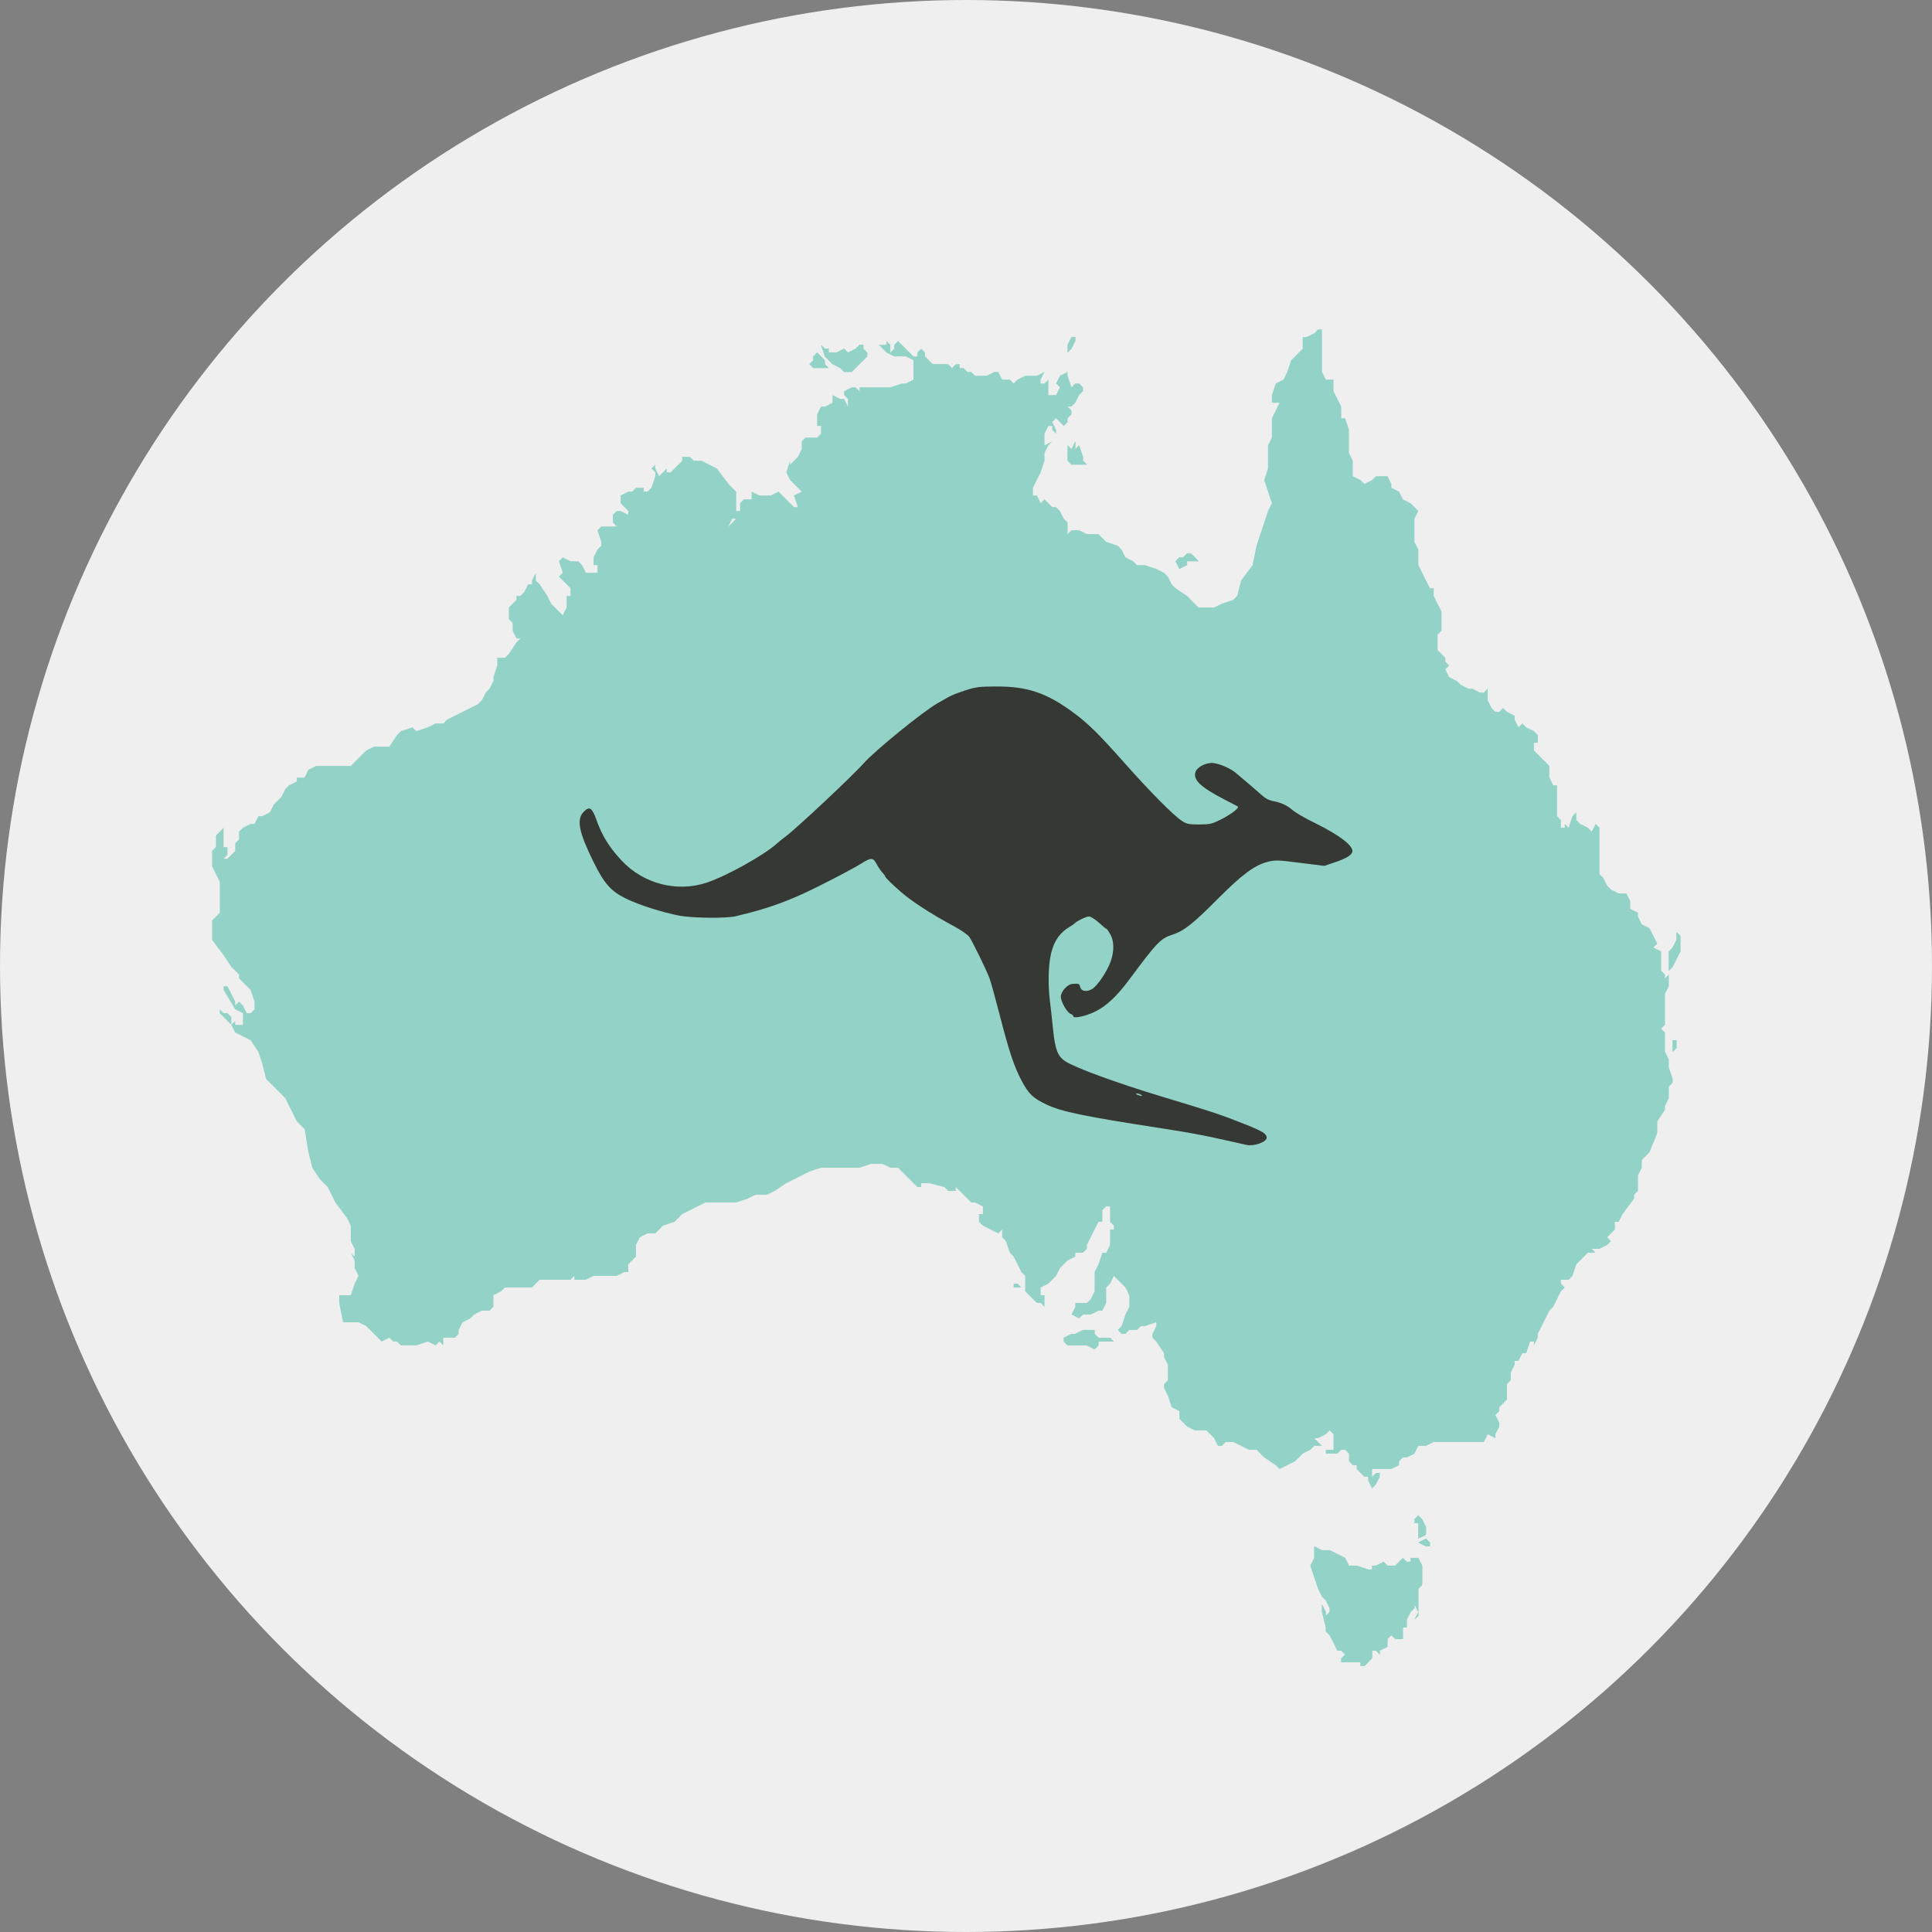 <?xml version="1.0" encoding="utf-8"?>
<!-- Generator: Adobe Illustrator 16.0.0, SVG Export Plug-In . SVG Version: 6.00 Build 0)  -->
<!DOCTYPE svg PUBLIC "-//W3C//DTD SVG 1.1//EN" "http://www.w3.org/Graphics/SVG/1.1/DTD/svg11.dtd">
<svg version="1.1" id="Layer_1" xmlns="http://www.w3.org/2000/svg" xmlns:xlink="http://www.w3.org/1999/xlink" x="0px" y="0px"
	 width="50px" height="50px" viewBox="0 0 50 50" enable-background="new 0 0 50 50" xml:space="preserve">
<rect x="0" y="0" width="50" height="50" fill="#808080" stroke="none"/>
<circle fill="#EFEFEF" cx="25" cy="25" r="25"/>
<g>
	<g>
		<polygon fill="#93D3C7" points="5.688,23.622 5.488,23.822 5.488,24.022 5.488,24.322 5.787,24.721 5.986,25.021 6.087,25.121 
			6.186,25.222 6.186,25.322 6.387,25.522 6.486,25.622 6.586,25.921 6.586,26.121 6.486,26.221 6.387,26.221 6.287,26.021 
			6.186,25.921 6.087,26.021 6.087,25.921 5.986,25.721 5.887,25.522 5.787,25.522 5.787,25.622 6.087,26.121 6.287,26.221 
			6.287,26.421 6.287,26.522 6.087,26.522 6.087,26.421 5.986,26.522 5.986,26.321 5.887,26.221 5.787,26.221 5.787,26.221 
			5.688,26.121 5.688,26.221 5.688,26.221 5.787,26.321 5.887,26.421 5.986,26.522 6.087,26.721 6.287,26.822 6.486,26.921 
			6.686,27.221 6.785,27.522 6.885,27.921 7.184,28.221 7.383,28.42 7.482,28.621 7.582,28.822 7.682,29.021 7.781,29.121 
			7.883,29.221 7.982,29.82 8.082,30.221 8.281,30.521 8.381,30.621 8.48,30.72 8.58,30.92 8.68,31.12 8.979,31.521 9.078,31.72 
			9.078,32.02 9.078,32.12 9.179,32.32 9.179,32.521 9.078,32.42 9.179,32.621 9.179,32.82 9.278,33.02 9.179,33.22 9.078,33.52 
			8.979,33.52 8.779,33.52 8.779,33.52 8.779,33.52 8.779,33.72 8.879,34.22 9.179,34.22 9.278,34.22 9.479,34.32 9.678,34.52 
			9.877,34.719 10.076,34.62 10.176,34.719 10.275,34.719 10.275,34.719 10.375,34.819 10.574,34.819 10.774,34.819 11.074,34.719 
			11.074,34.719 11.273,34.819 11.373,34.719 11.473,34.819 11.473,34.62 11.572,34.62 11.771,34.62 11.871,34.52 11.871,34.419 
			11.971,34.22 12.171,34.12 12.271,34.02 12.47,33.92 12.67,33.92 12.77,33.821 12.77,33.72 12.77,33.72 12.77,33.52 
			12.969,33.419 13.068,33.32 13.467,33.32 13.767,33.32 13.966,33.12 14.165,33.12 14.465,33.12 14.764,33.12 14.864,33.02 
			14.864,33.12 14.964,33.12 15.163,33.12 15.362,33.02 15.462,33.02 15.661,33.02 15.861,33.02 15.961,33.02 16.16,32.92 
			16.26,32.92 16.26,32.72 16.359,32.621 16.459,32.521 16.459,32.22 16.559,32.02 16.759,31.92 16.958,31.92 17.058,31.82 
			17.157,31.72 17.457,31.621 17.656,31.42 17.855,31.321 18.056,31.221 18.255,31.12 18.454,31.12 18.653,31.12 18.753,31.12 
			19.053,31.12 19.352,31.02 19.552,30.92 19.851,30.92 20.05,30.821 20.349,30.621 20.948,30.321 21.247,30.221 21.944,30.221 
			22.244,30.221 22.544,30.121 22.644,30.121 22.843,30.121 23.042,30.221 23.241,30.221 23.54,30.521 23.64,30.621 23.741,30.72 
			23.841,30.72 23.841,30.621 23.94,30.621 24.04,30.621 24.438,30.72 24.538,30.821 24.737,30.821 24.737,30.821 24.737,30.72 
			24.837,30.821 25.136,31.12 25.235,31.12 25.437,31.221 25.437,31.42 25.337,31.42 25.337,31.621 25.437,31.72 25.636,31.82 
			25.835,31.92 25.935,31.82 25.935,32.02 26.034,32.12 26.134,32.42 26.233,32.521 26.333,32.72 26.433,32.92 26.532,33.02 
			26.532,33.22 26.532,33.419 26.333,33.22 26.233,33.22 26.233,33.32 26.433,33.32 26.532,33.419 26.632,33.52 26.833,33.72 
			26.933,33.72 27.032,33.821 27.032,33.52 26.933,33.52 26.933,33.52 26.933,33.32 27.132,33.22 27.331,33.02 27.431,32.82 
			27.53,32.72 27.63,32.621 27.829,32.521 27.829,32.42 27.929,32.42 28.028,32.42 28.129,32.32 28.129,32.22 28.229,32.02 
			28.328,31.82 28.429,31.621 28.528,31.621 28.528,31.521 28.528,31.321 28.628,31.221 28.728,31.221 28.728,31.42 28.728,31.42 
			28.728,31.621 28.728,31.621 28.827,31.72 28.827,31.82 28.728,31.82 28.728,31.92 28.728,32.22 28.628,32.42 28.528,32.42 
			28.429,32.72 28.328,32.92 28.328,33.02 28.328,33.12 28.328,33.22 28.328,33.22 28.328,33.419 28.229,33.621 28.129,33.72 
			27.829,33.72 27.829,33.821 27.729,34.02 27.929,34.12 28.028,34.02 28.229,34.02 28.429,33.92 28.528,33.92 28.528,33.92 
			28.628,33.72 28.628,33.52 28.628,33.32 28.728,33.22 28.827,33.02 28.927,33.12 29.126,33.32 29.226,33.52 29.226,33.821 
			29.126,34.02 29.026,34.32 28.927,34.419 29.026,34.52 29.126,34.52 29.126,34.52 29.226,34.419 29.425,34.419 29.525,34.32 
			29.525,34.32 29.625,34.32 29.924,34.22 29.924,34.32 29.824,34.52 29.824,34.62 29.924,34.719 30.124,35.02 30.124,35.02 
			30.124,35.12 30.224,35.32 30.224,35.52 30.224,35.719 30.124,35.82 30.124,35.919 30.224,36.12 30.323,36.419 30.522,36.52 
			30.522,36.719 30.722,36.919 30.921,37.019 31.221,37.019 31.42,37.22 31.52,37.419 31.52,37.419 31.62,37.419 31.72,37.32 
			31.819,37.32 31.919,37.32 32.118,37.419 32.317,37.52 32.518,37.52 32.717,37.719 33.016,37.919 33.115,38.019 33.315,37.919 
			33.315,37.919 33.515,37.82 33.714,37.62 33.913,37.52 34.013,37.419 34.213,37.419 34.213,37.419 34.013,37.22 34.113,37.22 
			34.312,37.119 34.412,37.019 34.512,37.119 34.512,37.32 34.512,37.52 34.312,37.52 34.312,37.62 34.512,37.62 34.611,37.62 
			34.711,37.52 34.812,37.52 34.911,37.62 34.911,37.719 34.911,37.82 35.011,37.919 35.11,37.919 35.11,38.019 35.21,38.119 
			35.31,38.219 35.409,38.219 35.409,38.319 35.51,38.52 35.609,38.418 35.709,38.219 35.709,38.119 35.709,38.119 35.609,38.119 
			35.51,38.219 35.51,38.119 35.51,38.019 35.51,38.019 35.709,38.019 35.809,38.019 35.908,38.019 35.908,38.019 36.008,38.019 
			36.207,37.919 36.207,37.82 36.307,37.719 36.407,37.719 36.606,37.62 36.706,37.419 36.905,37.419 37.105,37.32 37.305,37.32 
			37.504,37.32 37.902,37.32 38.103,37.32 38.402,37.32 38.502,37.119 38.502,37.119 38.701,37.22 38.701,37.119 38.801,36.919 
			38.801,36.82 38.701,36.62 38.801,36.52 38.801,36.419 38.9,36.32 39,36.22 39,36.02 39,35.919 39,35.82 39.1,35.719 39.1,35.52 
			39.199,35.32 39.199,35.22 39.299,35.22 39.398,35.02 39.498,35.02 39.599,34.719 39.698,34.719 39.698,34.819 39.798,34.62 
			39.798,34.52 40.098,33.92 40.197,33.821 40.297,33.621 40.297,33.621 40.396,33.419 40.496,33.32 40.396,33.22 40.396,33.12 
			40.496,33.12 40.596,33.12 40.695,33.02 40.795,32.72 40.895,32.621 40.994,32.521 41.094,32.42 41.294,32.42 41.194,32.32 
			41.294,32.32 41.395,32.32 41.594,32.22 41.693,32.12 41.594,32.02 41.693,31.92 41.793,31.82 41.793,31.621 41.893,31.621 
			41.992,31.42 41.992,31.42 42.291,31.02 42.291,30.92 42.391,30.821 42.391,30.621 42.391,30.521 42.391,30.42 42.391,30.42 
			42.49,30.221 42.49,30.021 42.59,29.92 42.689,29.82 42.891,29.321 42.891,29.021 43.09,28.72 43.09,28.621 43.189,28.42 
			43.189,28.121 43.289,28.021 43.289,27.921 43.189,27.622 43.189,27.522 43.189,27.42 43.09,27.221 43.09,27.121 43.09,26.921 
			43.09,26.822 43.09,26.721 42.99,26.622 43.09,26.522 43.09,26.622 43.09,26.421 43.09,25.921 43.09,25.721 43.189,25.522 
			43.189,25.222 43.09,25.322 43.09,25.222 42.99,25.121 42.99,24.921 42.99,24.721 42.99,24.622 42.791,24.522 42.891,24.421 
			42.791,24.222 42.689,24.022 42.689,24.022 42.49,23.922 42.391,23.721 42.391,23.622 42.191,23.522 42.191,23.322 42.092,23.122 
			41.893,23.122 41.693,23.022 41.594,22.922 41.494,22.721 41.395,22.622 41.395,22.322 41.395,22.122 41.395,21.822 
			41.395,21.523 41.395,21.523 41.395,21.421 41.294,21.322 41.194,21.523 41.094,21.421 40.895,21.322 40.795,21.222 
			40.795,21.022 40.695,21.122 40.596,21.421 40.496,21.322 40.496,21.421 40.396,21.421 40.396,21.222 40.297,21.122 
			40.297,21.022 40.297,21.022 40.297,21.022 40.297,20.922 40.297,20.722 40.297,20.422 40.297,20.323 40.197,20.323 
			40.098,20.122 40.098,20.022 40.098,19.822 39.998,19.722 39.897,19.623 39.798,19.523 39.698,19.422 39.698,19.223 
			39.798,19.223 39.798,19.223 39.798,19.022 39.698,18.922 39.498,18.822 39.398,18.722 39.299,18.822 39.199,18.623 
			39.199,18.523 39,18.422 38.9,18.323 38.801,18.422 38.701,18.422 38.602,18.323 38.502,18.123 38.502,17.822 38.402,17.923 
			38.303,17.923 38.103,17.822 38.003,17.822 37.803,17.722 37.703,17.623 37.504,17.523 37.404,17.323 37.504,17.223 
			37.404,17.123 37.504,17.023 37.404,17.123 37.404,17.023 37.305,16.923 37.205,16.823 37.205,16.623 37.205,16.422 
			37.305,16.323 37.305,16.223 37.305,16.023 37.305,15.823 37.205,15.624 37.105,15.422 37.105,15.223 37.006,15.223 
			36.905,15.023 36.806,14.823 36.706,14.624 36.706,14.524 36.706,14.324 36.706,14.223 36.606,14.023 36.606,13.823 
			36.606,13.624 36.606,13.524 36.606,13.423 36.706,13.224 36.507,13.023 36.307,12.923 36.207,12.723 36.008,12.624 
			36.008,12.524 35.908,12.324 35.809,12.324 35.609,12.324 35.51,12.423 35.31,12.524 35.21,12.423 35.011,12.324 35.011,12.124 
			35.011,11.924 34.911,11.723 34.911,11.524 34.911,11.423 34.911,11.124 34.812,10.824 34.711,10.824 34.711,10.724 
			34.711,10.523 34.711,10.523 34.611,10.324 34.512,10.124 34.512,10.024 34.512,9.924 34.512,9.824 34.312,9.824 34.213,9.625 
			34.213,9.324 34.213,9.124 34.213,8.924 34.213,8.824 34.213,8.824 34.213,8.824 34.213,8.824 34.213,8.625 34.213,8.524 
			34.113,8.524 34.013,8.625 33.813,8.724 33.714,8.724 33.714,8.724 33.714,8.824 33.714,9.024 33.415,9.324 33.315,9.625 
			33.216,9.824 33.016,9.924 32.916,10.224 32.916,10.423 32.916,10.423 33.115,10.423 33.016,10.624 32.916,10.824 32.916,10.924 
			32.916,11.124 32.916,11.324 32.816,11.524 32.816,11.924 32.816,12.124 32.717,12.423 32.816,12.723 32.916,13.023 
			32.816,13.224 32.717,13.524 32.617,13.823 32.518,14.123 32.417,14.624 32.118,15.023 32.019,15.422 31.919,15.524 31.62,15.624 
			31.42,15.723 31.221,15.723 31.021,15.723 30.921,15.624 30.722,15.422 30.423,15.223 30.323,15.123 30.224,14.923 30.124,14.823 
			29.924,14.723 29.625,14.624 29.425,14.624 29.325,14.524 29.126,14.423 29.026,14.223 28.927,14.123 28.628,14.023 
			28.528,13.923 28.429,13.823 28.129,13.823 27.929,13.723 27.729,13.723 27.63,13.823 27.63,13.524 27.53,13.423 27.431,13.224 
			27.331,13.124 27.231,13.124 27.132,13.023 27.032,12.923 26.933,13.023 26.833,12.823 26.732,12.823 26.732,12.624 
			26.833,12.423 26.933,12.224 27.032,11.924 27.032,11.823 27.032,11.723 27.132,11.524 27.231,11.423 27.032,11.524 
			27.032,11.324 27.032,11.224 27.132,11.024 27.231,11.024 27.231,11.124 27.331,11.224 27.331,11.124 27.231,10.924 
			27.331,10.824 27.431,10.924 27.53,11.024 27.63,10.924 27.63,10.824 27.729,10.724 27.729,10.624 27.729,10.624 27.63,10.523 
			27.63,10.523 27.729,10.523 27.829,10.423 27.929,10.224 28.028,10.124 28.028,10.024 27.929,9.924 27.829,9.924 27.729,10.024 
			27.63,9.724 27.63,9.625 27.63,9.625 27.431,9.724 27.331,9.924 27.431,10.024 27.331,10.224 27.132,10.224 27.132,10.224 
			27.132,10.224 27.132,10.024 27.132,9.924 27.132,9.824 27.132,9.824 27.032,9.924 26.933,9.924 26.933,9.824 27.032,9.625 
			26.833,9.724 26.732,9.724 26.632,9.724 26.532,9.724 26.532,9.724 26.333,9.824 26.233,9.924 26.134,9.824 26.134,9.824 
			25.935,9.824 25.835,9.625 25.735,9.625 25.536,9.724 25.437,9.724 25.235,9.724 25.136,9.625 25.036,9.625 24.937,9.524 
			24.837,9.524 24.837,9.423 24.737,9.423 24.638,9.524 24.538,9.423 24.438,9.423 24.339,9.423 24.239,9.423 24.14,9.423 
			23.94,9.224 23.94,9.124 23.841,9.024 23.741,9.124 23.741,9.224 23.64,9.224 23.54,9.124 23.44,9.024 23.341,8.924 23.341,8.924 
			23.241,8.824 23.241,8.824 23.142,8.924 23.142,9.024 23.042,9.124 23.042,9.024 23.042,8.924 22.942,8.824 22.942,8.924 
			22.843,8.924 22.743,8.924 22.743,8.924 22.743,8.924 22.843,9.024 22.942,9.124 23.142,9.224 23.241,9.224 23.44,9.224 
			23.64,9.324 23.64,9.524 23.64,9.824 23.44,9.924 23.341,9.924 23.042,10.024 22.942,10.024 22.743,10.024 22.544,10.024 
			22.344,10.024 22.244,10.024 22.244,10.124 22.144,10.024 22.044,10.024 21.845,10.124 21.845,10.224 21.944,10.324 
			21.944,10.523 21.845,10.324 21.745,10.324 21.546,10.224 21.546,10.423 21.347,10.523 21.247,10.523 21.147,10.724 
			21.147,10.924 21.147,11.024 21.247,11.024 21.247,11.224 21.147,11.324 20.948,11.324 20.848,11.324 20.749,11.423 
			20.749,11.624 20.648,11.823 20.548,11.924 20.448,12.024 20.448,11.924 20.349,12.224 20.448,12.423 20.749,12.723 
			20.749,12.723 20.548,12.823 20.648,13.124 20.548,13.124 20.349,12.923 20.249,12.823 20.149,12.723 19.95,12.823 19.651,12.823 
			19.452,12.723 19.452,12.823 19.452,12.923 19.352,12.923 19.252,12.923 19.252,12.923 19.152,13.023 19.152,13.023 
			19.152,13.023 19.152,13.224 19.152,13.224 19.053,13.224 19.053,13.423 18.853,13.624 18.952,13.423 19.053,13.423 
			19.053,13.224 19.053,13.023 19.053,12.723 18.952,12.624 18.853,12.524 18.554,12.124 18.354,12.024 18.155,11.924 
			17.956,11.924 17.855,11.823 17.756,11.823 17.656,11.823 17.656,11.924 17.557,12.024 17.356,12.224 17.257,12.224 
			17.257,12.124 17.257,12.124 17.157,12.224 17.058,12.324 16.958,12.124 16.958,12.024 16.858,12.124 16.958,12.224 
			16.958,12.324 16.858,12.624 16.759,12.723 16.659,12.723 16.659,12.624 16.459,12.624 16.459,12.624 16.359,12.723 16.26,12.723 
			16.061,12.823 16.061,13.023 16.26,13.224 16.26,13.324 16.061,13.224 15.961,13.224 15.861,13.324 15.861,13.423 15.861,13.524 
			15.961,13.624 15.961,13.624 15.661,13.624 15.562,13.624 15.462,13.723 15.562,14.023 15.562,14.123 15.462,14.223 
			15.362,14.423 15.362,14.624 15.462,14.624 15.462,14.823 15.263,14.823 15.163,14.823 15.063,14.624 14.964,14.524 
			14.764,14.524 14.564,14.423 14.465,14.524 14.564,14.823 14.564,14.823 14.465,14.923 14.564,15.023 14.764,15.223 
			14.764,15.422 14.664,15.422 14.664,15.422 14.664,15.723 14.564,15.923 14.465,15.823 14.365,15.723 14.266,15.624 
			14.165,15.422 13.966,15.123 13.866,15.023 13.866,14.823 13.866,14.823 13.767,15.023 13.767,15.123 13.667,15.123 
			13.567,15.323 13.467,15.422 13.367,15.422 13.367,15.524 13.168,15.723 13.168,16.023 13.268,16.123 13.268,16.323 
			13.367,16.522 13.467,16.522 13.367,16.623 13.168,16.923 13.068,17.023 12.869,17.023 12.869,17.223 12.869,17.223 12.77,17.523 
			12.77,17.623 12.67,17.822 12.569,17.923 12.47,18.123 12.37,18.223 12.171,18.323 11.971,18.422 11.771,18.523 11.572,18.623 
			11.473,18.722 11.273,18.722 11.074,18.822 10.774,18.922 10.675,18.822 10.375,18.922 10.275,19.022 10.076,19.323 9.877,19.323 
			9.678,19.323 9.479,19.422 9.378,19.523 9.179,19.722 9.078,19.822 8.879,19.822 8.68,19.822 8.58,19.822 8.381,19.822 
			8.281,19.822 8.182,19.822 8.182,19.822 7.982,19.922 7.883,20.122 7.682,20.122 7.682,20.222 7.482,20.323 7.383,20.422 
			7.283,20.623 7.184,20.722 7.084,20.822 6.984,21.022 6.785,21.122 6.686,21.122 6.586,21.322 6.486,21.322 6.287,21.421 
			6.186,21.523 6.186,21.722 6.087,21.822 6.087,22.022 5.887,22.222 5.787,22.222 5.887,22.122 5.887,21.922 5.787,21.922 
			5.787,21.822 5.787,21.722 5.787,21.722 5.787,21.623 5.787,21.421 5.688,21.523 5.588,21.623 5.588,21.922 5.488,22.022 
			5.488,22.322 5.488,22.421 5.588,22.622 5.688,22.822 5.688,23.022 5.688,23.122 5.688,23.322 		"/>
		<polygon fill="#93D3C7" points="43.389,24.222 43.389,24.122 43.488,24.222 43.488,24.421 43.488,24.622 43.289,25.021 
			43.189,25.121 43.189,25.121 43.189,24.921 43.189,24.721 43.189,24.622 43.289,24.522 43.389,24.322 		"/>
		<polygon fill="#93D3C7" points="43.389,24.222 43.389,24.122 43.488,24.222 43.488,24.421 43.488,24.622 43.289,25.021 
			43.189,25.121 43.189,25.121 43.189,24.921 43.189,24.721 43.189,24.622 43.289,24.522 43.389,24.322 		"/>
		<polygon fill="#93D3C7" points="43.289,26.921 43.389,26.921 43.389,26.921 43.389,27.121 43.289,27.221 43.289,27.121 
			43.289,27.021 43.289,26.921 43.289,27.021 		"/>
		<polygon fill="#93D3C7" points="43.289,26.921 43.389,26.921 43.389,26.921 43.389,27.121 43.289,27.221 43.289,27.121 
			43.289,27.021 43.289,26.921 43.289,27.021 		"/>
		<polygon fill="#93D3C7" points="36.706,39.919 36.706,39.919 36.905,39.819 37.006,39.919 37.006,40.019 36.905,40.019 		"/>
		<polygon fill="#93D3C7" points="36.706,39.919 36.706,39.919 36.905,39.819 37.006,39.919 37.006,40.019 36.905,40.019 		"/>
		<polygon fill="#93D3C7" points="27.63,11.524 27.63,11.524 27.729,11.624 27.829,11.423 27.829,11.624 27.929,11.524 
			28.028,11.823 28.028,11.924 28.129,12.024 27.929,12.024 27.729,12.024 27.63,11.924 		"/>
		<polygon fill="#93D3C7" points="27.63,11.524 27.63,11.524 27.729,11.624 27.829,11.423 27.829,11.624 27.929,11.524 
			28.028,11.823 28.028,11.924 28.129,12.024 27.929,12.024 27.729,12.024 27.63,11.924 		"/>
		<polygon fill="#93D3C7" points="27.63,9.124 27.63,9.124 27.63,9.024 27.63,8.924 27.729,8.724 27.829,8.724 27.829,8.824 
			27.729,9.024 		"/>
		<polygon fill="#93D3C7" points="27.63,9.124 27.63,9.124 27.63,9.024 27.63,8.924 27.729,8.724 27.829,8.724 27.829,8.824 
			27.729,9.024 		"/>
		<polygon fill="#93D3C7" points="21.247,8.924 21.347,9.024 21.446,9.024 21.446,9.124 21.646,9.124 21.845,9.024 21.944,9.124 
			22.144,9.024 22.244,8.924 22.344,8.924 22.344,9.024 22.444,9.124 22.444,9.224 22.344,9.324 22.244,9.423 22.044,9.625 
			21.845,9.625 21.745,9.524 21.546,9.423 21.446,9.324 21.347,9.224 		"/>
		<polygon fill="#93D3C7" points="21.247,8.924 21.347,9.024 21.446,9.024 21.446,9.124 21.646,9.124 21.845,9.024 21.944,9.124 
			22.144,9.024 22.244,8.924 22.344,8.924 22.344,9.024 22.444,9.124 22.444,9.224 22.344,9.324 22.244,9.423 22.044,9.625 
			21.845,9.625 21.745,9.524 21.546,9.423 21.446,9.324 21.347,9.224 		"/>
		<polygon fill="#93D3C7" points="21.048,9.524 21.048,9.524 20.948,9.423 20.948,9.423 21.048,9.324 21.048,9.224 21.147,9.124 
			21.147,9.124 21.247,9.224 21.347,9.324 21.347,9.423 21.446,9.524 21.446,9.524 21.247,9.524 		"/>
		<polygon fill="#93D3C7" points="21.048,9.524 21.048,9.524 20.948,9.423 20.948,9.423 21.048,9.324 21.048,9.224 21.147,9.124 
			21.147,9.124 21.247,9.224 21.347,9.324 21.347,9.423 21.446,9.524 21.446,9.524 21.247,9.524 		"/>
		<polygon fill="#93D3C7" points="30.821,14.324 30.921,14.423 31.021,14.524 30.921,14.524 30.722,14.524 30.722,14.624 
			30.722,14.624 30.522,14.723 30.423,14.524 30.522,14.423 30.622,14.423 30.722,14.324 		"/>
		<polygon fill="#93D3C7" points="30.821,14.324 30.921,14.423 31.021,14.524 30.921,14.524 30.722,14.524 30.722,14.624 
			30.722,14.624 30.522,14.723 30.423,14.524 30.522,14.423 30.622,14.423 30.722,14.324 		"/>
		<polygon fill="#93D3C7" points="27.53,34.62 27.53,34.62 27.729,34.52 27.829,34.52 28.028,34.419 28.129,34.419 28.229,34.419 
			28.328,34.419 28.328,34.52 28.429,34.62 28.628,34.62 28.728,34.62 28.827,34.719 28.628,34.719 28.429,34.719 28.429,34.819 
			28.328,34.92 28.129,34.819 27.929,34.819 27.729,34.819 27.63,34.819 27.53,34.719 		"/>
		<polygon fill="#93D3C7" points="27.53,34.62 27.53,34.62 27.729,34.52 27.829,34.52 28.028,34.419 28.129,34.419 28.229,34.419 
			28.328,34.419 28.328,34.52 28.429,34.62 28.628,34.62 28.728,34.62 28.827,34.719 28.628,34.719 28.429,34.719 28.429,34.819 
			28.328,34.92 28.129,34.819 27.929,34.819 27.729,34.819 27.63,34.819 27.53,34.719 		"/>
		<polygon fill="#93D3C7" points="36.606,39.319 36.706,39.219 36.806,39.319 36.806,39.319 36.905,39.519 36.905,39.62 
			36.905,39.719 36.706,39.819 36.706,39.62 36.706,39.418 36.606,39.418 36.606,39.319 		"/>
		<polygon fill="#93D3C7" points="36.606,39.319 36.706,39.219 36.806,39.319 36.806,39.319 36.905,39.519 36.905,39.62 
			36.905,39.719 36.706,39.819 36.706,39.62 36.706,39.418 36.606,39.418 36.606,39.319 		"/>
		<polygon fill="#93D3C7" points="34.013,40.119 34.013,40.319 33.913,40.519 34.013,40.82 34.113,41.119 34.213,41.319 
			34.312,41.418 34.412,41.619 34.412,41.718 34.312,41.818 34.312,41.718 34.213,41.519 34.213,41.718 34.312,42.119 
			34.312,42.219 34.412,42.319 34.412,42.319 34.512,42.519 34.611,42.718 34.711,42.718 34.812,42.819 34.812,42.819 
			34.711,42.918 34.711,43.018 34.812,43.018 35.011,43.018 35.11,43.018 35.21,43.018 35.21,43.118 35.31,43.118 35.409,43.018 
			35.51,42.918 35.51,42.718 35.609,42.718 35.609,42.718 35.709,42.819 35.709,42.718 35.908,42.619 35.908,42.519 35.908,42.418 
			36.008,42.319 36.107,42.418 36.207,42.418 36.307,42.418 36.307,42.119 36.407,42.119 36.407,41.918 36.507,41.718 
			36.606,41.619 36.606,41.519 36.706,41.718 36.706,41.818 36.606,41.918 36.706,41.718 36.706,41.718 36.706,41.418 
			36.706,41.119 36.806,41.019 36.806,40.82 36.806,40.519 36.706,40.319 36.507,40.319 36.507,40.418 36.407,40.418 36.307,40.319 
			36.107,40.519 35.908,40.519 35.809,40.418 35.609,40.519 35.51,40.519 35.51,40.619 35.409,40.619 35.11,40.519 34.911,40.519 
			34.812,40.319 34.611,40.219 34.412,40.119 34.412,40.119 34.312,40.119 34.213,40.119 34.013,40.019 34.013,40.019 		"/>
		<polygon fill="#93D3C7" points="34.013,40.119 34.013,40.319 33.913,40.519 34.013,40.82 34.113,41.119 34.213,41.319 
			34.312,41.418 34.412,41.619 34.412,41.718 34.312,41.818 34.312,41.718 34.213,41.519 34.213,41.718 34.312,42.119 
			34.312,42.219 34.412,42.319 34.412,42.319 34.512,42.519 34.611,42.718 34.711,42.718 34.812,42.819 34.812,42.819 
			34.711,42.918 34.711,43.018 34.812,43.018 35.011,43.018 35.11,43.018 35.21,43.018 35.21,43.118 35.31,43.118 35.409,43.018 
			35.51,42.918 35.51,42.718 35.609,42.718 35.609,42.718 35.709,42.819 35.709,42.718 35.908,42.619 35.908,42.519 35.908,42.418 
			36.008,42.319 36.107,42.418 36.207,42.418 36.307,42.418 36.307,42.119 36.407,42.119 36.407,41.918 36.507,41.718 
			36.606,41.619 36.606,41.519 36.706,41.718 36.706,41.818 36.606,41.918 36.706,41.718 36.706,41.718 36.706,41.418 
			36.706,41.119 36.806,41.019 36.806,40.82 36.806,40.519 36.706,40.319 36.507,40.319 36.507,40.418 36.407,40.418 36.307,40.319 
			36.107,40.519 35.908,40.519 35.809,40.418 35.609,40.519 35.51,40.519 35.51,40.619 35.409,40.619 35.11,40.519 34.911,40.519 
			34.812,40.319 34.611,40.219 34.412,40.119 34.412,40.119 34.312,40.119 34.213,40.119 34.013,40.019 34.013,40.019 		"/>
	</g>
</g>
<path id="path4500" fill="#353833" d="M32.264,29.631c-0.039-0.009-0.281-0.062-0.536-0.12c-0.648-0.145-0.935-0.197-1.735-0.321
	c-1.944-0.3-2.527-0.421-2.917-0.608c-0.347-0.166-0.455-0.271-0.636-0.611c-0.192-0.363-0.323-0.753-0.561-1.678
	c-0.114-0.442-0.234-0.877-0.267-0.966c-0.076-0.21-0.44-0.956-0.527-1.081c-0.037-0.053-0.207-0.172-0.379-0.265
	c-0.608-0.327-1.098-0.644-1.401-0.907c-0.201-0.174-0.394-0.363-0.394-0.387c0-0.014-0.036-0.065-0.081-0.114
	c-0.044-0.049-0.112-0.15-0.151-0.225c-0.082-0.155-0.14-0.156-0.375-0.008c-0.182,0.114-0.601,0.337-1.148,0.611
	c-0.747,0.372-1.291,0.568-2.121,0.762c-0.244,0.058-1.12,0.048-1.451-0.016c-0.455-0.087-1.059-0.28-1.397-0.448
	c-0.377-0.187-0.551-0.384-0.824-0.937c-0.377-0.761-0.446-1.097-0.267-1.291c0.154-0.167,0.225-0.127,0.338,0.192
	c0.147,0.414,0.33,0.71,0.646,1.05c0.567,0.611,1.439,0.838,2.218,0.577c0.513-0.172,1.494-0.72,1.807-1.009
	c0.039-0.037,0.151-0.127,0.25-0.201c0.294-0.223,1.717-1.56,2-1.879c0.286-0.324,1.508-1.317,1.898-1.545
	c0.362-0.211,0.419-0.237,0.733-0.34c0.271-0.088,0.357-0.099,0.805-0.1c0.813-0.002,1.313,0.171,2.025,0.703
	c0.361,0.27,0.635,0.542,1.302,1.294c0.638,0.72,1.25,1.338,1.466,1.479c0.126,0.084,0.179,0.095,0.447,0.095
	c0.271,0,0.331-0.013,0.54-0.116c0.277-0.137,0.515-0.315,0.462-0.349c-0.021-0.012-0.178-0.096-0.35-0.184
	c-0.598-0.309-0.801-0.497-0.748-0.696c0.032-0.126,0.243-0.247,0.428-0.247c0.15,0,0.458,0.125,0.61,0.249
	c0.118,0.096,0.608,0.516,0.719,0.616c0.058,0.054,0.169,0.107,0.247,0.12c0.186,0.032,0.349,0.102,0.475,0.205
	c0.143,0.116,0.298,0.207,0.692,0.403C34.665,21.619,35,21.874,35,22.023c0,0.1-0.147,0.191-0.481,0.303l-0.248,0.083l-0.628-0.079
	c-0.588-0.075-0.642-0.076-0.842-0.024c-0.335,0.087-0.659,0.328-1.278,0.95c-0.648,0.652-0.877,0.833-1.177,0.932
	c-0.314,0.104-0.394,0.186-1.123,1.166c-0.323,0.435-0.599,0.691-0.899,0.835c-0.236,0.113-0.548,0.177-0.548,0.112
	c0-0.021-0.028-0.048-0.062-0.059c-0.095-0.03-0.26-0.315-0.26-0.448c0-0.128,0.168-0.318,0.29-0.329
	c0.173-0.016,0.19-0.009,0.211,0.077c0.026,0.112,0.155,0.137,0.304,0.057c0.133-0.072,0.396-0.46,0.486-0.719
	c0.093-0.264,0.089-0.525-0.01-0.701c-0.043-0.076-0.087-0.139-0.099-0.139c-0.011,0-0.1-0.073-0.197-0.161
	c-0.1-0.09-0.213-0.161-0.258-0.161c-0.07,0-0.322,0.122-0.37,0.18c-0.01,0.012-0.074,0.056-0.143,0.097
	c-0.342,0.208-0.495,0.54-0.524,1.137c-0.011,0.218-0.002,0.537,0.021,0.715c0.022,0.178,0.062,0.531,0.087,0.787
	c0.053,0.523,0.12,0.7,0.315,0.83c0.251,0.167,1.342,0.566,2.496,0.914c1.328,0.401,1.525,0.466,2.146,0.713
	c0.472,0.188,0.572,0.25,0.572,0.355C32.782,29.554,32.455,29.671,32.264,29.631z M29.527,28.332
	c-0.029-0.02-0.077-0.034-0.107-0.033c-0.035,0.002-0.029,0.013,0.019,0.033C29.536,28.374,29.593,28.374,29.527,28.332z"/>
</svg>
